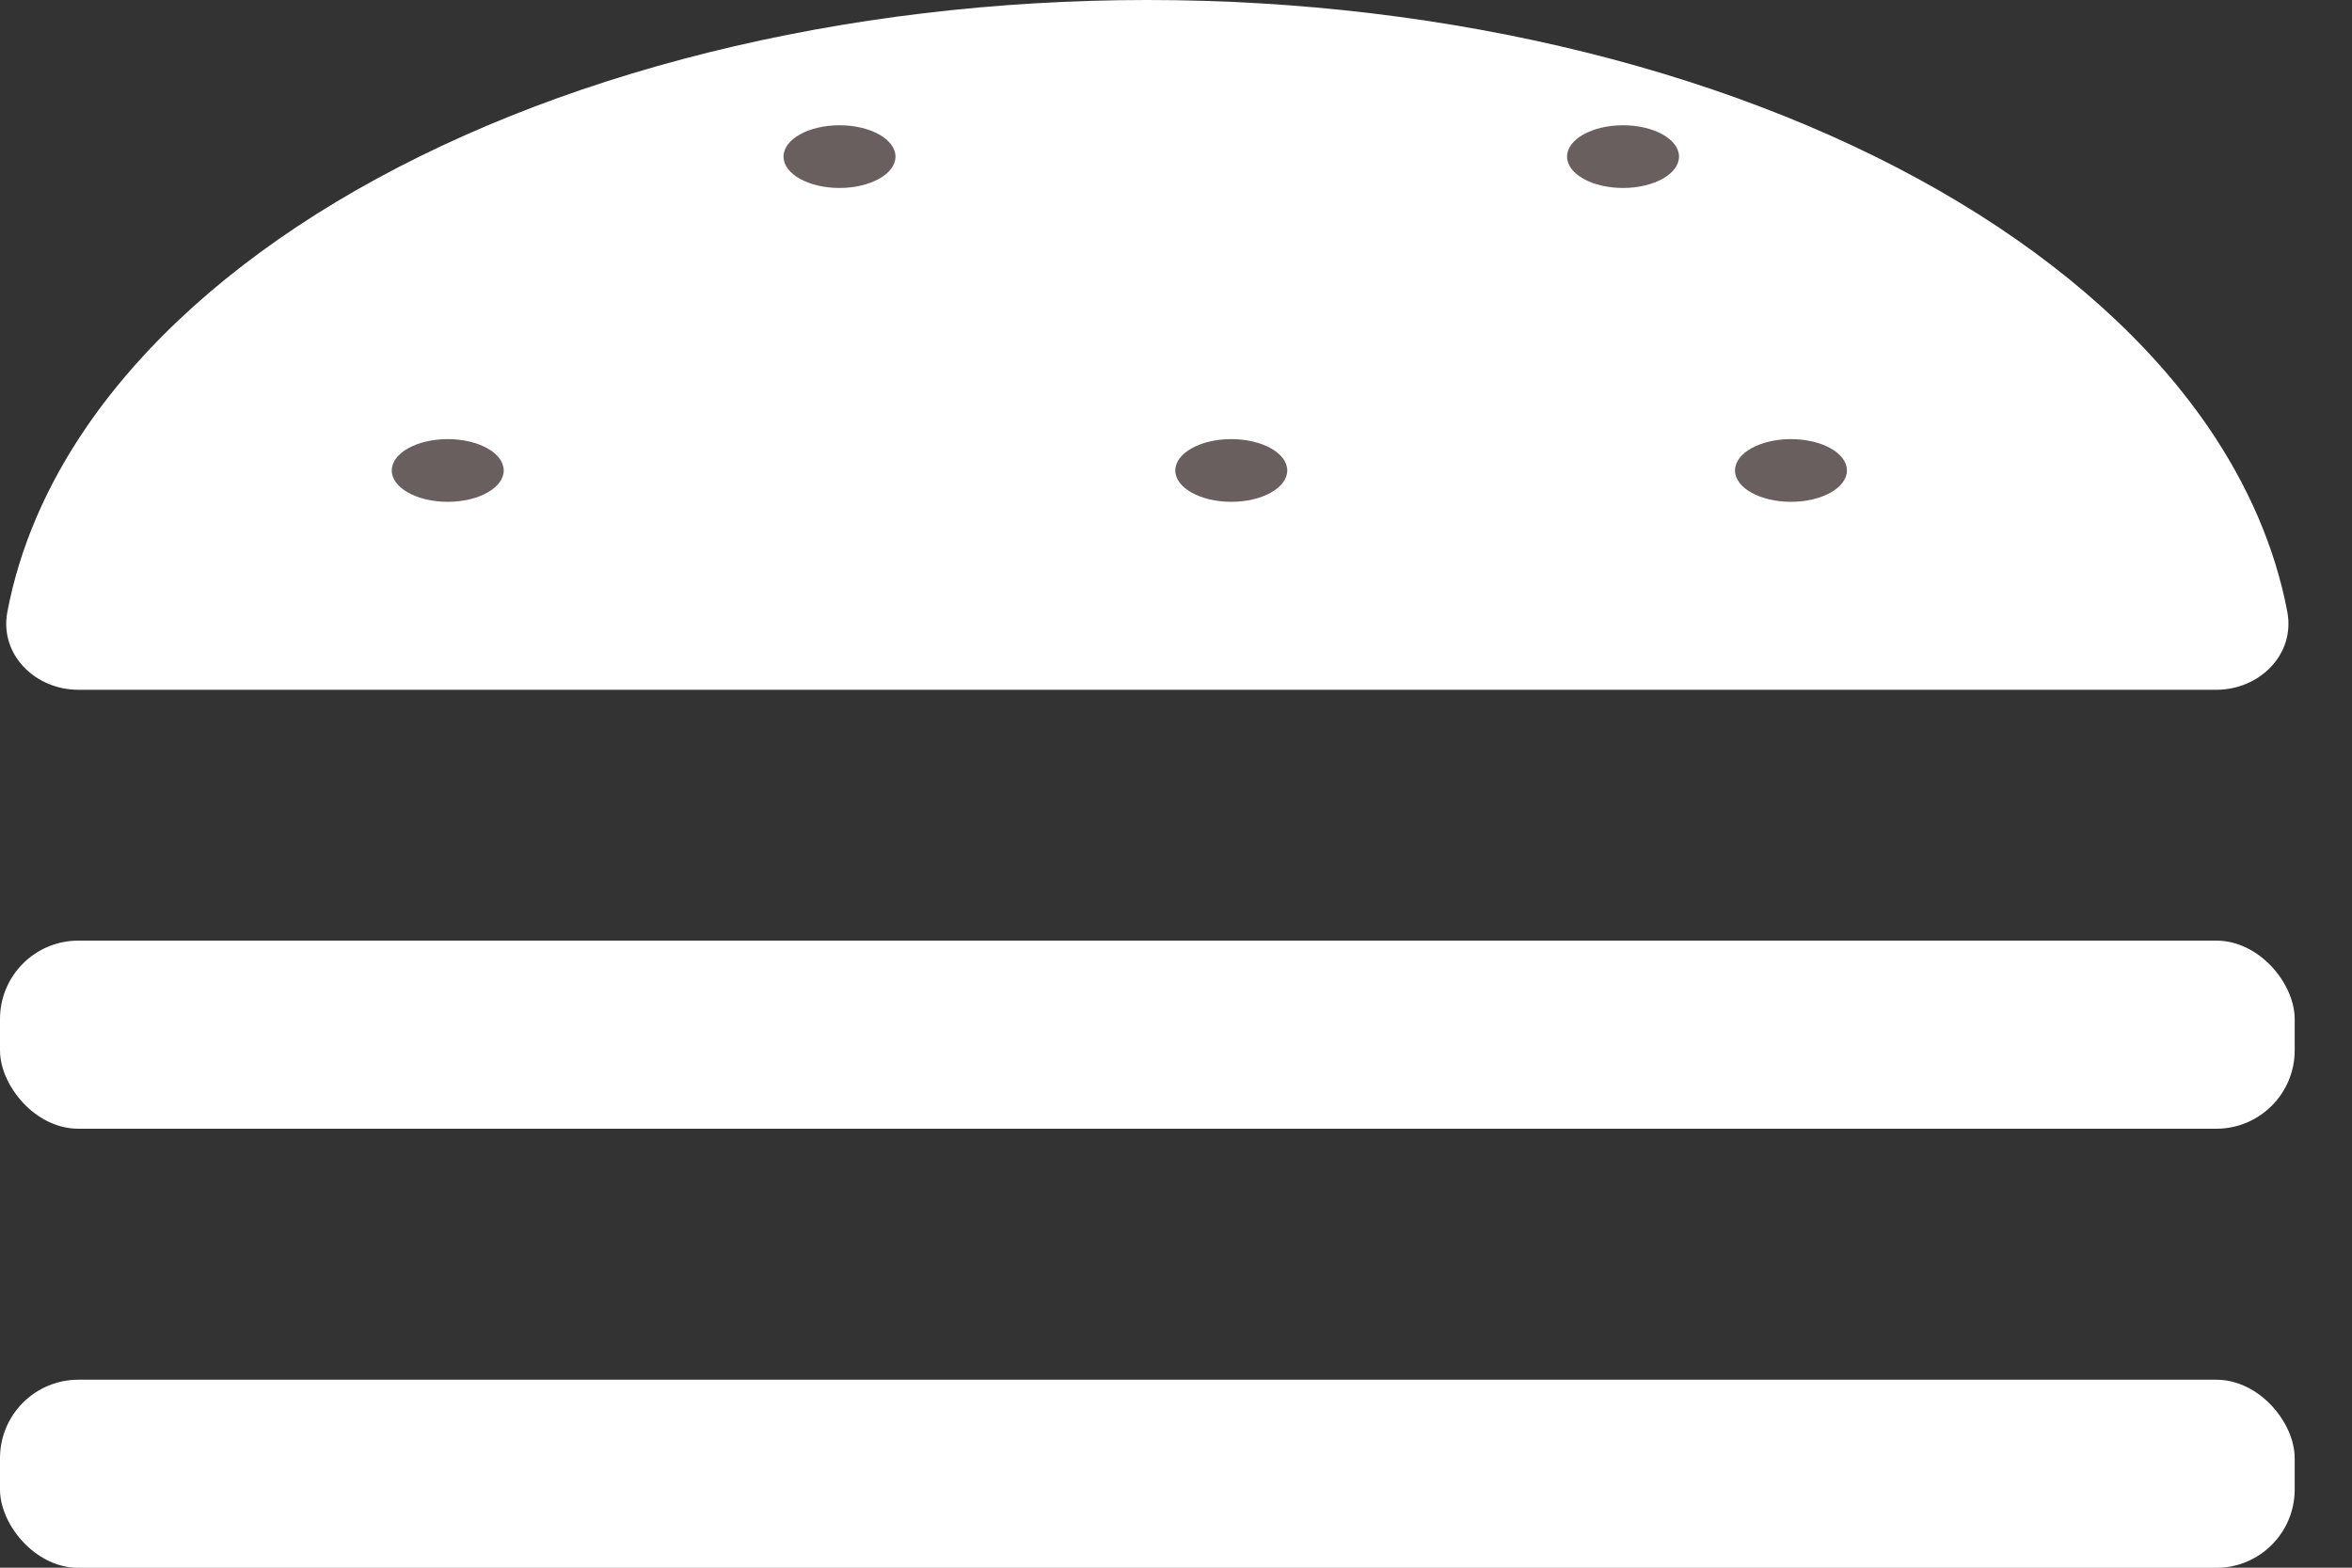 <svg width="30" height="20" viewBox="0 0 30 20" fill="none" xmlns="http://www.w3.org/2000/svg">
<rect x="0" y="0" width="30" height="20" fill="#333333" stroke="none"/>
<rect y="12" width="29.269" height="2.4" rx="1" fill="white"/>
<rect y="17.602" width="29.269" height="2.4" rx="1" fill="white"/>
<path d="M28.269 8.8C28.821 8.8 29.277 8.349 29.175 7.806C29.021 6.992 28.678 6.193 28.155 5.432C27.419 4.365 26.341 3.395 24.982 2.577C23.623 1.76 22.01 1.112 20.235 0.67C18.459 0.228 16.556 -5.05142e-08 14.634 0C12.713 5.05142e-08 10.809 0.228 9.034 0.67C7.258 1.112 5.645 1.76 4.286 2.577C2.927 3.395 1.849 4.365 1.114 5.432C0.59 6.193 0.248 6.992 0.094 7.806C-0.009 8.349 0.448 8.8 1 8.8L14.634 8.8H28.269Z" fill="white"/>
<ellipse cx="15.705" cy="6.002" rx="0.714" ry="0.4" fill="#6A5F5F"/>
<ellipse cx="22.844" cy="6.002" rx="0.714" ry="0.4" fill="#6A5F5F"/>
<ellipse cx="20.702" cy="1.998" rx="0.714" ry="0.4" fill="#6A5F5F"/>
<ellipse cx="10.708" cy="1.998" rx="0.714" ry="0.4" fill="#6A5F5F"/>
<ellipse cx="5.711" cy="6.002" rx="0.714" ry="0.4" fill="#6A5F5F"/>
</svg>
